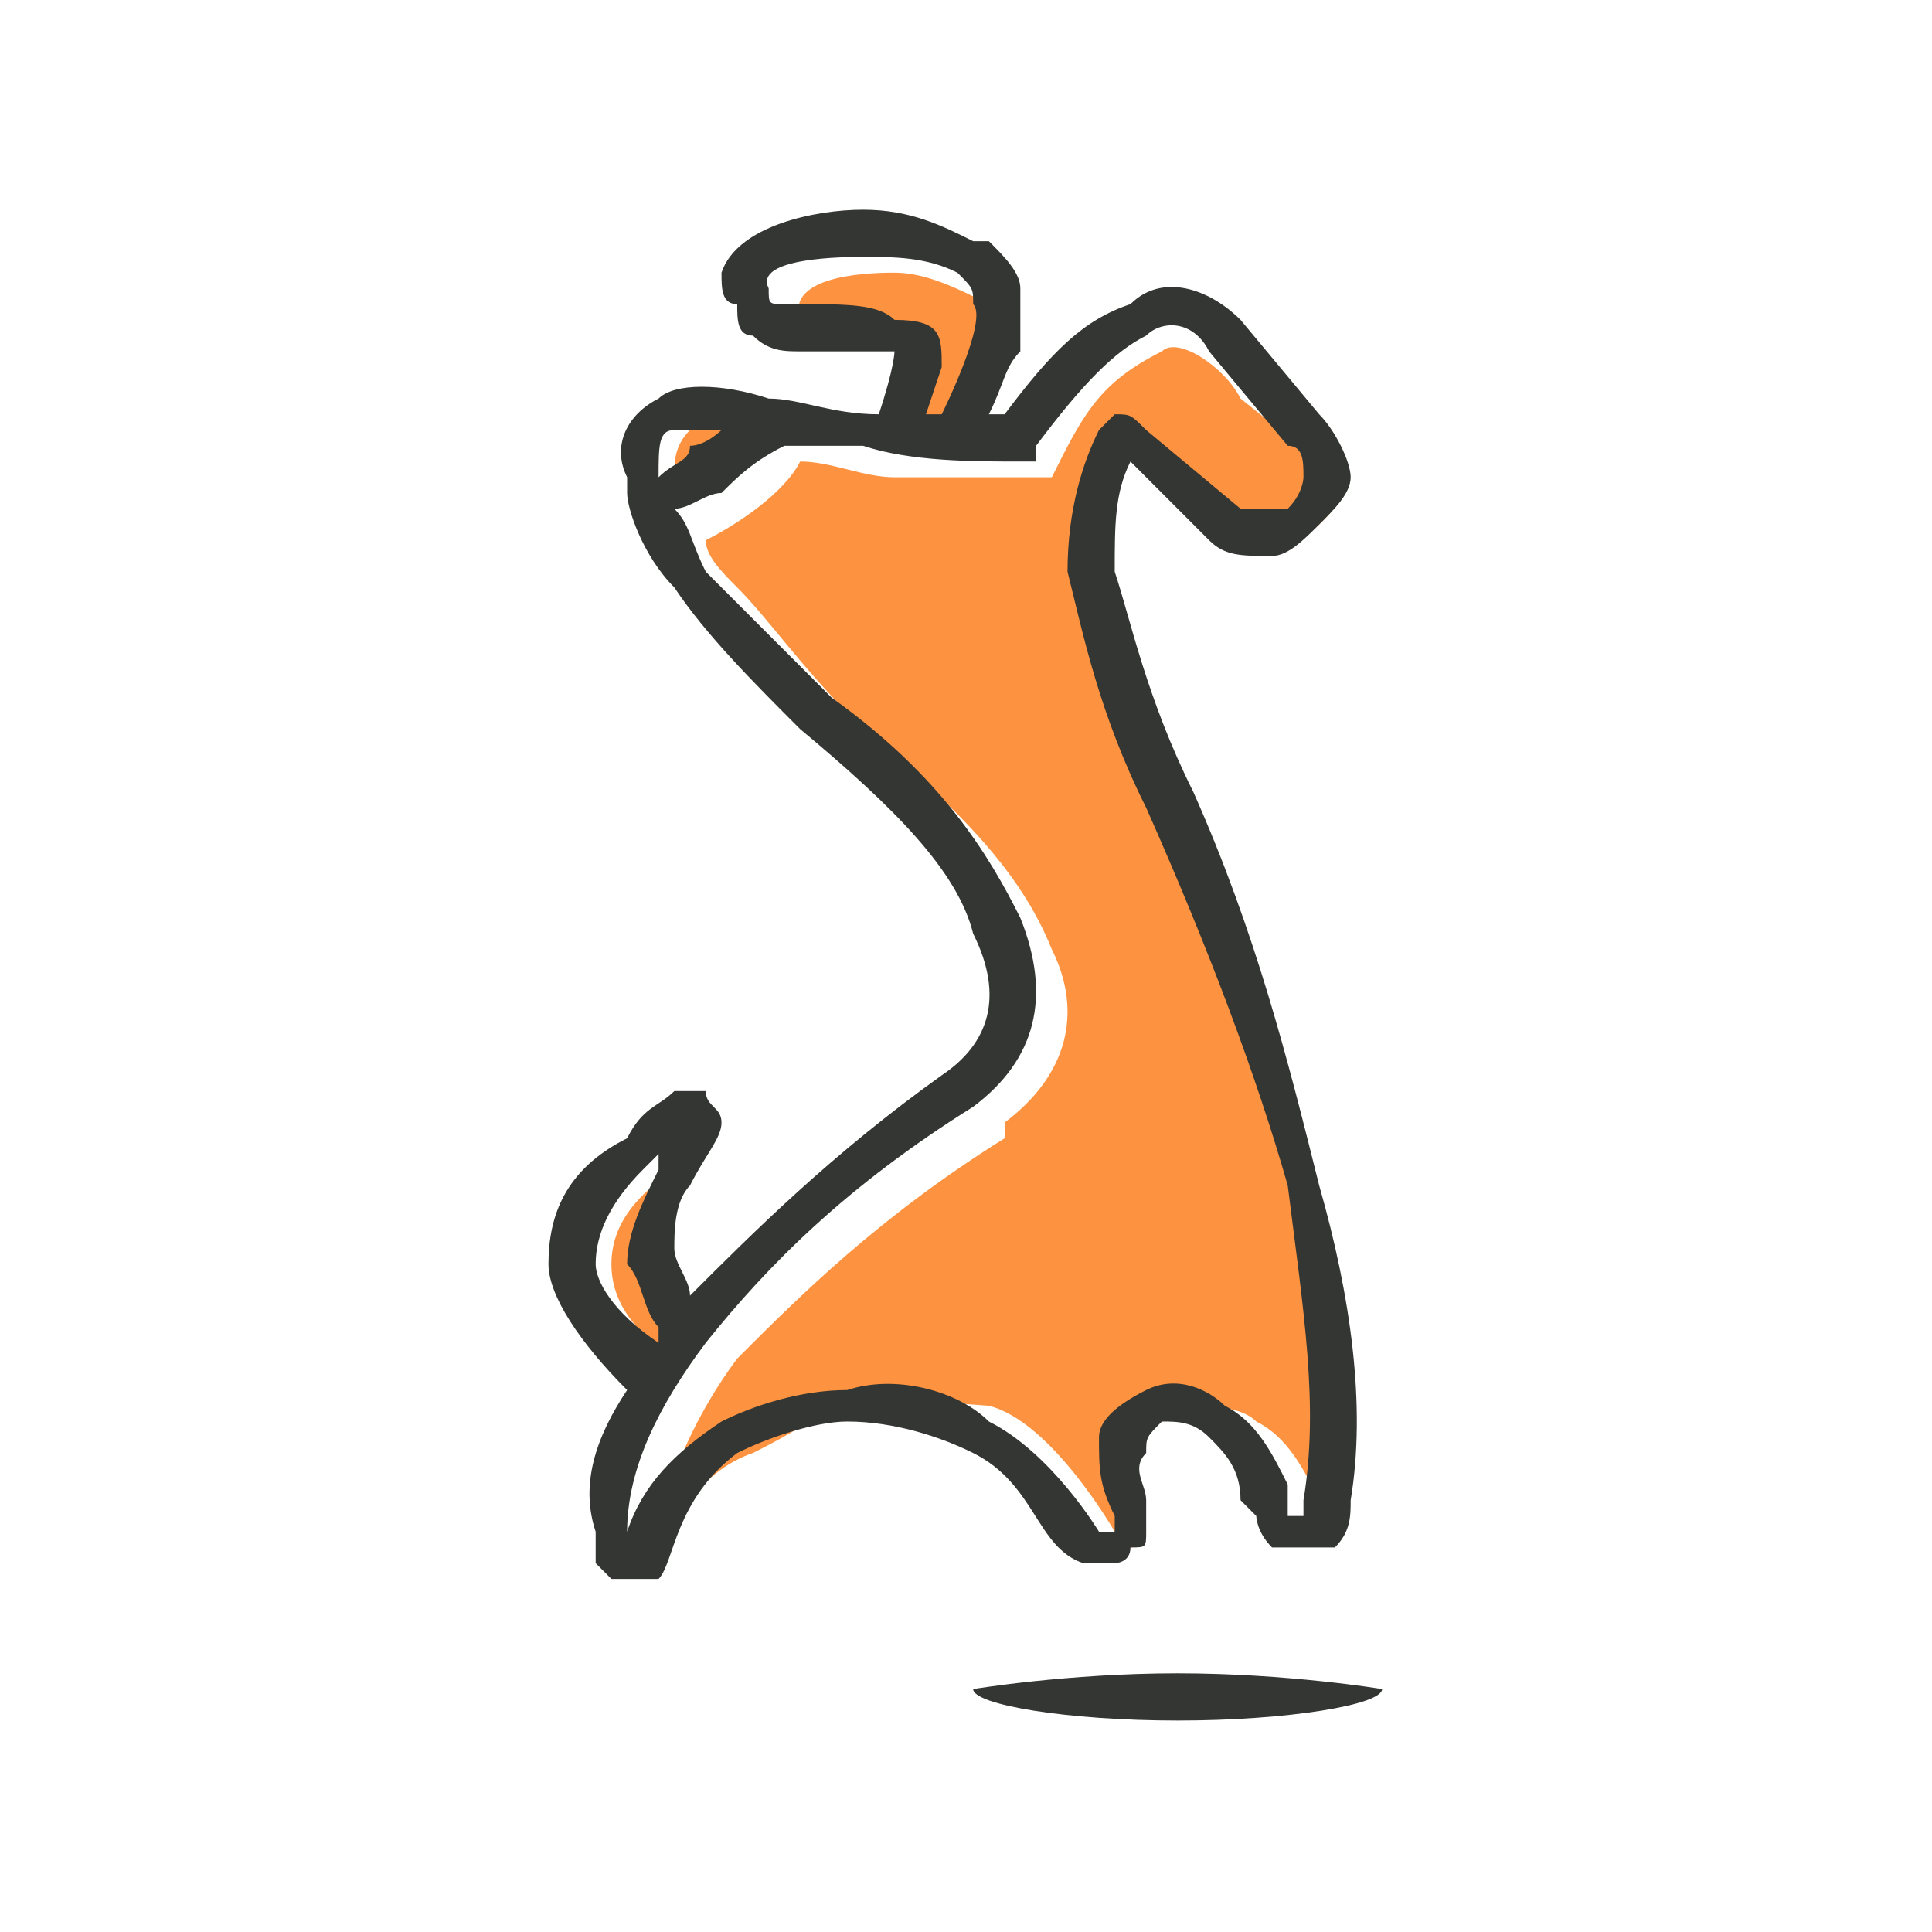 <svg xmlns="http://www.w3.org/2000/svg" xmlns:xlink="http://www.w3.org/1999/xlink" width="500" zoomAndPan="magnify" viewBox="0 0 375 375" height="500" preserveAspectRatio="xMidYMid meet" version="1.0"><defs><clipPath id="72f9ac6751"><path d="M 106.363 40.707 L 264 40.707 L 264 307 L 106.363 307 Z M 106.363 40.707 " clip-rule="nonzero"/></clipPath><clipPath id="e2412aef4d"><path d="M 188 324 L 268.363 324 L 268.363 333.957 L 188 333.957 Z M 188 324 " clip-rule="nonzero"/></clipPath></defs><rect x="-37.5" width="450" fill="#ffffff" y="-37.5" height="450" fill-opacity="1"/><rect x="-37.5" width="450" fill="#ffffff" y="-37.5" height="450" fill-opacity="1"/><rect x="-37.5" width="450" fill="#ffffff" y="-37.5" height="450" fill-opacity="1"/><path fill="#fd9340" d="M 143.094 83.473 C 140.043 83.473 133.934 83.473 133.934 83.473 C 130.883 86.527 130.883 89.582 130.883 92.637 C 133.934 92.637 133.934 92.637 136.988 89.582 C 140.043 89.582 140.043 86.527 143.094 83.473 Z M 143.094 83.473 " fill-opacity="1" fill-rule="evenodd"/><path fill="#fd9340" d="M 130.883 227.043 C 121.723 233.152 118.672 239.262 118.672 245.371 C 118.672 251.48 121.723 257.59 130.883 263.699 C 130.883 260.645 130.883 260.645 133.934 260.645 C 127.828 254.535 127.828 251.48 127.828 245.371 C 127.828 239.262 127.828 233.152 130.883 227.043 C 130.883 227.043 130.883 227.043 133.934 223.988 C 130.883 223.988 130.883 227.043 130.883 227.043 Z M 256.055 89.582 Z M 194.996 220.934 C 170.57 236.207 155.305 251.48 143.094 263.699 C 133.934 275.918 127.828 291.191 127.828 300.355 C 130.883 294.246 136.988 285.082 146.148 282.027 C 176.676 266.754 149.199 269.809 191.941 272.863 C 204.156 275.918 216.367 297.301 216.367 297.301 C 216.367 297.301 219.422 300.355 219.422 300.355 C 222.473 300.355 222.473 297.301 222.473 297.301 C 219.422 294.246 216.367 288.137 219.422 285.082 C 219.422 278.973 222.473 275.918 225.527 272.863 L 228.578 272.863 C 234.684 272.863 240.793 272.863 243.844 275.918 C 249.949 278.973 253.004 285.082 256.055 291.191 C 256.055 294.246 256.055 294.246 256.055 294.246 L 256.055 297.301 C 256.055 297.301 256.055 297.301 259.109 297.301 C 262.164 278.973 259.109 257.59 253.004 236.207 C 249.949 211.77 240.793 187.332 228.578 162.895 C 219.422 141.512 216.367 126.238 213.312 114.02 C 213.312 101.801 213.312 92.637 219.422 86.527 C 219.422 86.527 222.473 86.527 222.473 86.527 C 225.527 86.527 222.473 89.582 225.527 89.582 L 243.844 101.801 C 246.898 104.855 249.949 104.855 249.949 104.855 C 253.004 104.855 256.055 101.801 256.055 101.801 C 259.109 98.746 259.109 98.746 259.109 95.691 C 259.109 95.691 259.109 92.637 256.055 89.582 L 240.793 77.363 C 237.738 71.254 228.578 65.145 225.527 68.199 C 213.312 74.309 210.262 80.418 204.156 92.637 C 191.941 92.637 182.785 92.637 173.625 92.637 C 167.52 92.637 161.414 89.582 155.305 89.582 C 152.254 95.691 143.094 101.801 136.988 104.855 C 136.988 107.91 140.043 110.965 143.094 114.02 C 149.199 120.129 155.305 129.293 167.52 141.512 C 185.836 156.785 198.047 169.004 204.156 184.277 C 210.262 196.496 207.207 208.715 194.996 217.879 Z M 158.359 62.09 C 167.52 62.09 176.676 65.145 179.73 65.145 C 185.836 65.145 176.676 77.363 176.676 80.418 L 185.836 83.473 C 185.836 83.473 188.891 83.473 188.891 83.473 C 188.891 83.473 198.047 68.199 194.996 62.09 C 194.996 62.09 194.996 59.035 191.941 59.035 C 185.836 55.98 179.73 52.926 173.625 52.926 C 170.57 52.926 152.254 52.926 155.305 62.09 C 158.359 62.09 158.359 62.09 158.359 62.09 Z M 158.359 62.09 " fill-opacity="1" fill-rule="evenodd"/><g clip-path="url(#72f9ac6751)"><path fill="#333632" d="M 127.828 257.59 C 124.777 254.535 124.777 248.426 121.723 245.371 C 121.723 239.262 124.777 233.152 127.828 227.043 C 127.828 223.988 127.828 223.988 127.828 223.988 C 127.828 223.988 127.828 223.988 124.777 227.043 C 118.672 233.152 115.617 239.262 115.617 245.371 C 115.617 248.426 118.672 254.535 127.828 260.645 C 127.828 260.645 127.828 260.645 127.828 257.59 Z M 121.723 269.809 C 112.562 260.645 106.457 251.48 106.457 245.371 C 106.457 236.207 109.512 227.043 121.723 220.934 C 124.777 214.824 127.828 214.824 130.883 211.77 C 133.934 211.77 133.934 211.77 136.988 211.77 C 136.988 214.824 140.043 214.824 140.043 217.879 C 140.043 220.934 136.988 223.988 133.934 230.098 C 130.883 233.152 130.883 239.262 130.883 242.316 C 130.883 245.371 133.934 248.426 133.934 251.48 C 146.148 239.262 161.414 223.988 182.785 208.715 C 191.941 202.605 194.996 193.441 188.891 181.223 C 185.836 169.004 173.625 156.785 155.305 141.512 C 146.148 132.348 136.988 123.184 130.883 114.02 C 124.777 107.91 121.723 98.746 121.723 95.691 L 121.723 92.637 C 118.672 86.527 121.723 80.418 127.828 77.363 C 130.883 74.309 140.043 74.309 149.199 77.363 C 155.305 77.363 161.414 80.418 170.57 80.418 C 173.625 71.254 173.625 68.199 173.625 68.199 C 167.52 68.199 161.414 68.199 155.305 68.199 C 152.254 68.199 149.199 68.199 146.148 65.145 C 143.094 65.145 143.094 62.09 143.094 59.035 C 140.043 59.035 140.043 55.98 140.043 52.926 C 143.094 43.762 158.359 40.707 167.52 40.707 C 176.676 40.707 182.785 43.762 188.891 46.816 L 191.941 46.816 C 194.996 49.871 198.047 52.926 198.047 55.98 C 198.047 62.09 198.047 65.145 198.047 68.199 C 194.996 71.254 194.996 74.309 191.941 80.418 C 194.996 80.418 194.996 80.418 194.996 80.418 C 204.156 68.199 210.262 62.09 219.422 59.035 C 225.527 52.926 234.684 55.98 240.793 62.09 L 256.055 80.418 C 259.109 83.473 262.164 89.582 262.164 92.637 C 262.164 95.691 259.109 98.746 256.055 101.801 C 253.004 104.855 249.949 107.91 246.898 107.91 C 240.793 107.91 237.738 107.91 234.684 104.855 L 219.422 89.582 C 216.367 95.691 216.367 101.801 216.367 110.965 C 219.422 120.129 222.473 135.402 231.633 153.73 C 243.844 181.223 249.949 205.66 256.055 230.098 C 262.164 251.48 265.215 272.863 262.164 291.191 C 262.164 294.246 262.164 297.301 259.109 300.355 C 256.055 300.355 256.055 300.355 253.004 300.355 C 249.949 300.355 246.898 300.355 246.898 300.355 C 243.844 297.301 243.844 294.246 243.844 294.246 C 240.793 291.191 240.793 291.191 240.793 291.191 C 240.793 285.082 237.738 282.027 234.684 278.973 C 231.633 275.918 228.578 275.918 225.527 275.918 C 222.473 278.973 222.473 278.973 222.473 282.027 C 219.422 285.082 222.473 288.137 222.473 291.191 C 222.473 294.246 222.473 294.246 222.473 297.301 C 222.473 300.355 222.473 300.355 219.422 300.355 C 219.422 303.41 216.367 303.41 216.367 303.41 C 213.312 303.41 210.262 303.41 210.262 303.41 C 201.102 300.355 201.102 288.137 188.891 282.027 C 182.785 278.973 173.625 275.918 164.465 275.918 C 158.359 275.918 149.199 278.973 143.094 282.027 C 130.883 291.191 130.883 303.41 127.828 306.465 C 124.777 306.465 124.777 306.465 121.723 306.465 C 121.723 306.465 118.672 306.465 118.672 306.465 C 115.617 303.41 115.617 303.41 115.617 303.41 C 115.617 300.355 115.617 300.355 115.617 297.301 C 112.562 288.137 115.617 278.973 121.723 269.809 Z M 179.73 80.418 C 179.73 80.418 182.785 80.418 182.785 80.418 C 182.785 80.418 191.941 62.09 188.891 59.035 C 188.891 55.98 188.891 55.98 185.836 52.926 C 179.73 49.871 173.625 49.871 167.52 49.871 C 164.465 49.871 146.148 49.871 149.199 55.98 C 149.199 59.035 149.199 59.035 152.254 59.035 L 155.305 59.035 C 164.465 59.035 170.57 59.035 173.625 62.09 C 182.785 62.09 182.785 65.145 182.785 71.254 Z M 167.52 86.527 C 161.414 86.527 155.305 86.527 152.254 86.527 C 146.148 89.582 143.094 92.637 140.043 95.691 C 136.988 95.691 133.934 98.746 130.883 98.746 C 133.934 101.801 133.934 104.855 136.988 110.965 C 143.094 117.074 152.254 126.238 161.414 135.402 C 182.785 150.676 191.941 165.949 198.047 178.168 C 204.156 193.441 201.102 205.66 188.891 214.824 C 164.465 230.098 149.199 245.371 136.988 260.645 C 127.828 272.863 121.723 285.082 121.723 297.301 C 124.777 288.137 130.883 282.027 140.043 275.918 C 146.148 272.863 155.305 269.809 164.465 269.809 C 173.625 266.754 185.836 269.809 191.941 275.918 C 204.156 282.027 213.312 297.301 213.312 297.301 C 213.312 297.301 213.312 297.301 216.367 297.301 C 216.367 294.246 216.367 294.246 216.367 294.246 C 213.312 288.137 213.312 285.082 213.312 278.973 C 213.312 275.918 216.367 272.863 222.473 269.809 C 228.578 266.754 234.684 269.809 237.738 272.863 C 243.844 275.918 246.898 282.027 249.949 288.137 C 249.949 288.137 249.949 291.191 249.949 291.191 C 249.949 291.191 249.949 294.246 249.949 294.246 C 253.004 294.246 253.004 294.246 253.004 294.246 C 253.004 294.246 253.004 291.191 253.004 291.191 C 256.055 272.863 253.004 254.535 249.949 230.098 C 243.844 208.715 234.684 184.277 222.473 156.785 C 213.312 138.457 210.262 123.184 207.207 110.965 C 207.207 98.746 210.262 89.582 213.312 83.473 C 213.312 83.473 216.367 80.418 216.367 80.418 C 219.422 80.418 219.422 80.418 222.473 83.473 L 240.793 98.746 C 240.793 98.746 243.844 98.746 243.844 98.746 C 246.898 98.746 249.949 98.746 249.949 98.746 C 253.004 95.691 253.004 92.637 253.004 92.637 C 253.004 89.582 253.004 86.527 249.949 86.527 L 234.684 68.199 C 231.633 62.09 225.527 62.09 222.473 65.145 C 216.367 68.199 210.262 74.309 201.102 86.527 L 201.102 89.582 L 198.047 89.582 C 188.891 89.582 176.676 89.582 167.52 86.527 Z M 140.043 83.473 C 136.988 83.473 133.934 83.473 130.883 83.473 C 127.828 83.473 127.828 86.527 127.828 92.637 C 130.883 89.582 133.934 89.582 133.934 86.527 C 136.988 86.527 140.043 83.473 140.043 83.473 Z M 140.043 83.473 " fill-opacity="1" fill-rule="nonzero"/></g><g clip-path="url(#e2412aef4d)"><path fill="#333632" d="M 228.578 324.793 C 207.207 324.793 188.891 327.848 188.891 327.848 C 188.891 330.902 207.207 333.957 228.578 333.957 C 249.949 333.957 268.27 330.902 268.27 327.848 C 268.27 327.848 249.949 324.793 228.578 324.793 Z M 228.578 324.793 " fill-opacity="1" fill-rule="evenodd"/></g></svg>